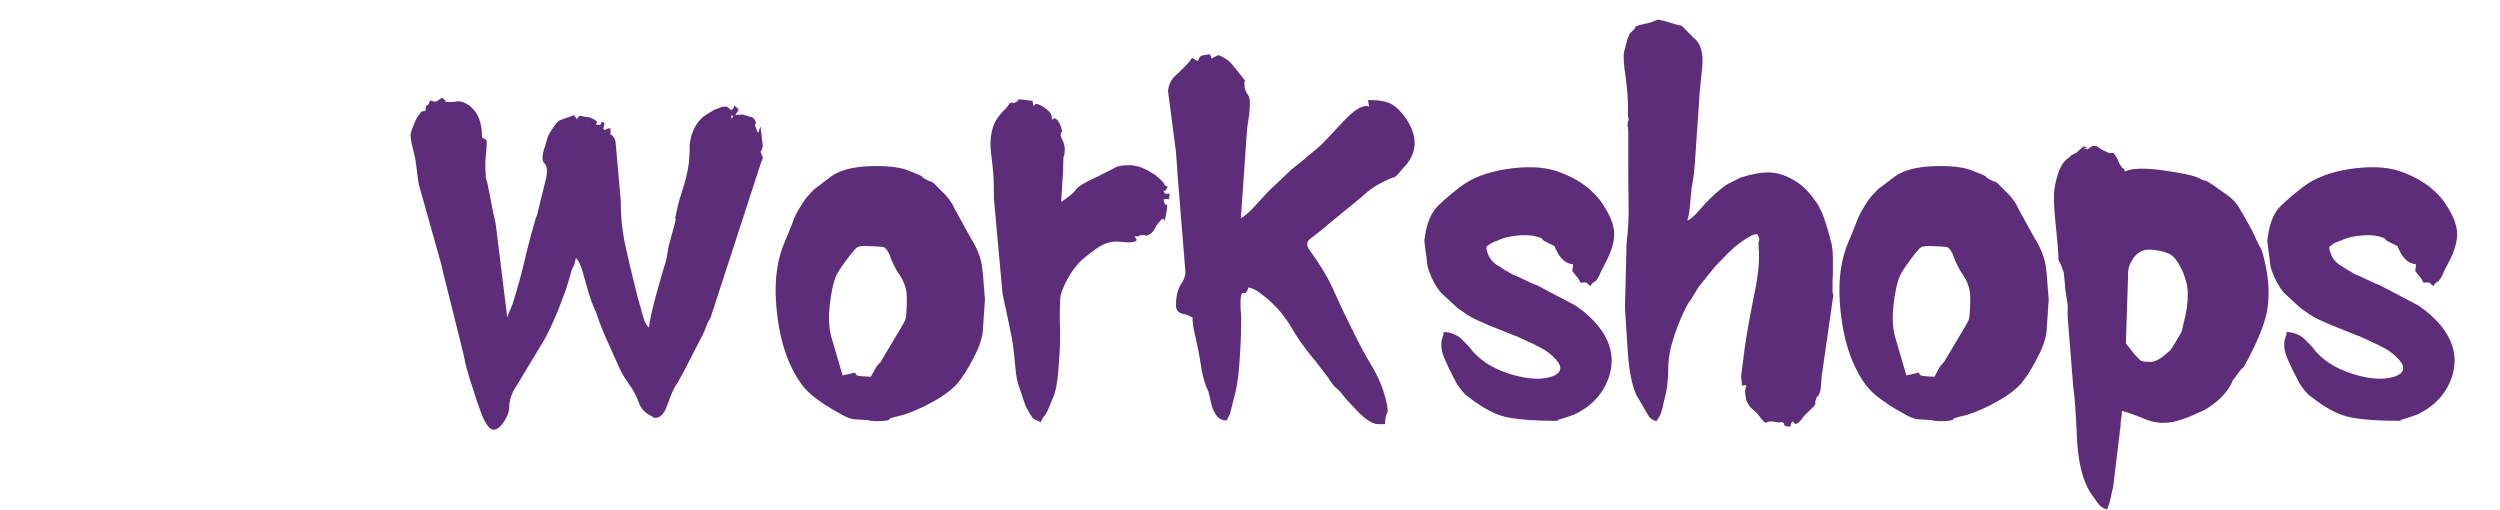 <?xml version="1.0" encoding="utf-8"?>
<!-- Generator: Adobe Illustrator 19.2.1, SVG Export Plug-In . SVG Version: 6.00 Build 0)  -->
<svg version="1.1" id="Layer_1" xmlns="http://www.w3.org/2000/svg" xmlns:xlink="http://www.w3.org/1999/xlink" x="0px" y="0px"
	 viewBox="0 0 755.1 154" style="enable-background:new 0 0 755.1 154;" xml:space="preserve">
<style type="text/css">
	.st0{fill:#5D2D7A;}
</style>
<g id="XMLID_286_">
	<path id="XMLID_287_" class="st0" d="M182.2,38.9l0.5,0.4c0.4-0.3,0.7-0.4,0.9-0.5h0.8c0,1.7,0,2.3,0.1,2s0.4,0,1,0.9
		c0.3,0.5,0.5,1.2,0.5,2l1.5,17c0,2.6,0.1,5.1,0.4,7.5c0.3,2.5,0.7,4.9,1.3,7.4s1.1,4.9,1.7,7.3c0.6,2.4,1.2,4.8,1.8,7.3l0.9,3.1
		c0,0,0.2,0.9,0.7,2.5c0.4,1.5,1,2.6,1.7,3.1c0.2-1.9,0.9-5.1,2.1-9.6c0.7-2.3,1.2-4.3,1.7-6s0.9-3.1,1.3-4.3
		c0.2-0.8,0.4-1.7,0.5-2.6s0.3-1.6,0.4-2.2l1.9-7c0.2-0.8,0.2-1.2,0.1-1.2c-0.1,0-0.1-0.3,0.1-0.9c0.2-0.9,0.4-2,0.7-3.2
		s0.7-2.6,1.2-4.1c1-3,1.6-5.5,1.9-7.5c0.2-1.1,0.3-2.1,0.3-3.1c0.1-1,0.1-2,0.1-2.9s0.2-1.9,0.4-2.8s0.6-1.9,1.1-2.9
		c1-2,2.4-3.4,4.1-4.3l1.1-0.7l0.9-0.5l1.1-0.4l1.1-0.4c0.9-0.2,1.6-0.1,2,0.3s0.6,0.6,0.6,0.5l0.1,0.2c0.7-0.5,1-0.9,0.9-1.2
		s0.2-0.2,0.8,0.4c0.2,0.2,0.4,0.3,0.5,0.4c0.2,0.1-0.1,0.7-0.9,1.8c0.7,0,1.3,0,1.7-0.1s0.9,0.1,1.6,0.3c0.6,0.2,1,0.4,1.4,0.4
		s0.7,0.3,1.1,0.8c0.5,0.8,0.6,1.2,0.3,1.3c-0.3,0-0.2,0.6,0.3,1.7c0.4,1,0.6,1.2,0.7,0.6c0.1-0.6,0.3-1.1,0.5-1.5l0.7,6
		c-0.4,1.3-0.7,1.9-0.8,1.7c0-0.3,0.1-0.1,0.4,0.7c0.2,0.6,0.4,0.9,0.4,0.9c0.1-0.1,0,0.4-0.5,1.5l-15.2,46.7
		c-0.2,0.3-0.3,0.6-0.4,0.8c-0.1,0.2-0.2,0.4-0.3,0.5s-0.3,0.6-0.6,1.4c-0.3,0.7-0.5,1.2-0.6,1.5s-0.3,0.7-0.6,1.3l-5.3,10.3
		c-0.4,0.7-0.8,1.5-1.4,2.6c-0.2,0.3-0.4,0.7-0.6,1.1c-0.3,0.4-0.5,0.9-0.9,1.4c-0.3,0.5-0.7,1.2-1.1,2.2c-0.4,0.9-0.8,2.1-1.3,3.4
		c-0.9,2.7-2.1,4-3.7,4h-0.8c0.4,0,0.4-0.2-0.1-0.4c-2-0.9-3.4-2.3-4.1-4.3c-0.7-2-1.7-3.8-3-5.6c-1.1-1.5-2.2-3.3-3.2-5.6l-2.8-6.3
		c-0.6-1.3-1.2-2.5-1.6-3.6c-0.5-1.1-0.8-2.1-1.2-3l-1.1-3.2c-0.1-0.2-0.2-0.4-0.3-0.5s-0.1-0.2-0.1-0.3c0-0.1-0.1-0.2-0.1-0.3
		c0-0.1-0.1-0.3-0.2-0.5c-0.4-0.8-0.7-1.8-1.2-3.2c-0.4-1.3-0.9-2.9-1.4-4.8c-1-3.9-1.9-6.1-2.8-6.7c-0.1,1.1-0.4,2-0.7,2.6
		c-0.4,0.6-0.7,1.4-0.9,2.5c-0.4,1.4-0.9,3-1.5,4.8c-0.7,1.8-1.4,3.8-2.3,6.1c-1.9,4.5-3.5,7.9-5,10.2l-8.5,14.1
		c-0.8,1.7-1.2,3.3-1.2,4.8s-0.7,3.2-2.1,5.1c-1.2,1.5-2.3,2-3.3,1.5c-0.5-0.2-0.9-0.7-1.3-1.3c-0.1-0.1-0.1-0.2-0.2-0.3l-0.3-0.5
		c-0.7-1.1-1.9-4.2-3.5-9.3c-1.7-5.1-2.6-8.4-2.8-9.7c0-0.1,0-0.2,0-0.2v-0.1c0,0,0-0.1-0.1-0.2c0-0.1-0.1-0.3-0.1-0.6l-5.5-22.1
		c-0.3-1-0.5-1.9-0.7-2.7c-0.2-0.8-0.3-1.5-0.4-2l-7-24.9c-0.2-1-0.3-1.9-0.4-2.7s-0.2-1.6-0.3-2.4c-0.1-0.7-0.2-1.5-0.3-2.2
		c-0.1-0.7-0.3-1.5-0.5-2.3c-0.1-0.3-0.2-0.7-0.3-1.2c-0.1-0.5-0.2-1-0.4-1.6c-0.2-1.3-0.3-2.1-0.3-2.5c0-0.6,0.4-1.7,1-3.2
		s1.1-2.5,1.6-3c0.5-0.6,0.7-0.9,0.7-0.9c-0.1,0,0.3-0.1,1.2-0.2c0.1-1.3,0.3-1.9,0.5-1.7c0.2,0.2,0.5-0.3,0.9-1.5
		c1,0.4,1.6,0.5,2,0.3l1.3-0.9l0,0c0.1,0,0.1-0.1,0.3-0.2c0.9,0.7,1.2,1.1,1.1,1.2c-0.2,0.1,0.4,0.1,1.8,0.1c0.4,0,0.7,0,1.1-0.1
		c0.3,0,0.6-0.1,0.9-0.1s0.6,0,0.9,0.1s0.7,0.2,1.1,0.4c3.5,1.7,5.2,5.2,5.2,10.4c0.9,0.6,1.4,0.8,1.4,0.9c0,0.9,0,1.8-0.1,2.7
		c-0.1,0.8-0.1,1.6-0.2,2.4c-0.1,0.8-0.1,1.6-0.1,2.4s0,1.6,0.1,2.5v0.7c0,0.5,0.1,1,0.3,1.5c0.2,0.6,0.3,1.1,0.4,1.6l1.5,7.7
		l0.1,0.6c0-0.1,0.1,0.1,0.2,0.6c0.1,0.6,0.2,1.1,0.3,1.5s0.2,0.9,0.3,1.6l3.4,27.6l1.7-4.2c1.3-4.2,2.5-8.4,3.5-12.7
		s2.1-8.5,3.3-12.5c0.1-0.5,0.2-0.8,0.3-0.9s0.1-0.4,0.3-0.9l2.6-10.6c0.5-2.2,0.4-3.8-0.4-4.6c-0.8-0.7-0.8-2.2-0.2-4.3l0.3-0.8
		c0.5-1.9,0.9-3.2,1.2-3.7c0.1-0.2,0.4-0.6,0.7-1.2c0.4-0.5,0.8-1.2,1.4-2c0-0.1,0.2-0.3,0.5-0.5l0.7-0.6l4.3-1.5l0.9,1.3
		c0.1-0.4,0.2-0.6,0.4-0.8c0.1-0.2,0.3-0.2,0.5-0.3c0.2,0,0.4,0,0.7,0.1s0.6,0.1,0.9,0.2c0.6,0.1,0.9,0.1,0.9,0.1
		c0.1-0.1,0.5,0.1,1.4,0.5c1.1,0.6,1.5,1,1.1,1.3s-0.2,0.5,0.6,0.5c0.5,0.1,0.7,0,0.7-0.4c0-0.3,0.2-0.5,0.7-0.4
		c0.1,0.1,0.2,0.2,0.4,0.4L182.2,38.9z M177.9,36.7c0-0.2,0-0.3-0.1-0.2L177.9,36.7z M178.2,37.5c0,0,0,0.1,0.1,0.1l0.1,0.1
		L178.2,37.5z M184,44.1c0,0,0,0.1,0.1,0.1l0.1,0.1L184,44.1z M220.9,33.9c0,0.1,0.1,0.1,0.2,0.1L220.9,33.9z M220.9,35.3
		c0,0.7,0,0.9,0.1,0.5c0-0.1,0.1-0.1,0.1-0.2s0-0.1,0.1-0.1c0,0,0-0.1,0.1-0.1c0.2,0,0.2-0.1,0-0.4C221,34.5,220.9,34.7,220.9,35.3z
		 M226.7,37.9C226.7,38,226.7,38,226.7,37.9c0.1,0.1,0.1,0.1,0.1,0.1L226.7,37.9z M229,47.3C228.9,47.3,229,47.3,229,47.3
		c0.1,0.1,0.1,0.1,0.1,0.1L229,47.3z"/>
	<path id="XMLID_296_" class="st0" d="M264.8,127.2c-1.3,0-2-0.1-2.2-0.2c-0.1-0.1-1.3-0.2-3.6-0.3c-1.5,0-3.2-0.5-5-1.6
		c-3.7-2-6.8-4-9.3-6.2c-2.4-2.1-4.5-5.3-6.3-9.4c-2.2-5.1-3.5-11.1-4-18.1c-0.5-7.1,0.4-13.3,2.7-18.6c0.6-1.3,1.1-2.5,1.5-3.6
		c0.5-1.1,0.9-2.2,1.2-3.1c0.4-0.9,0.9-2,1.6-3.1s1.4-2.3,2.4-3.6l2-2.1l0.2-0.2l5.3-4c2.5-1.7,6.3-2.7,11.2-2.9
		c4.9-0.2,8.7,0.2,11.3,1.1c3.4,1.3,5,2,4.8,2.1s0.4,0.5,1.9,1.2c0.3,0.2,0.5,0.3,0.5,0.3c0.1,0,0,0-0.1-0.1c-0.2-0.1,0-0.1,0.5,0.1
		c0.2,0.2,0.5,0.4,0.6,0.4l2.9,2.9c0.4,0.4,0.8,0.8,1.1,1.2c0.3,0.3,0.5,0.6,0.7,0.9c0.5,0.6,1,1.4,1.5,2.5l4.9,8.9
		c2.1,3.3,3.3,6.5,3.6,9.4c0.2,1.5,0.3,3,0.4,4.5s0.3,3.2,0.4,4.8l-0.7,10.3c-0.4,2.2-1.3,4.8-2.9,7.7c-1.6,3.1-3.2,5.6-4.8,7.5
		c-1.7,1.9-4.4,3.9-8,5.8c-1.8,1-3.5,1.8-5,2.4s-2.8,1.1-4,1.4c-1.8,0.4-3,0.7-3.4,1C268.7,127,267.3,127.2,264.8,127.2z
		 M264.3,111.5c0.3-0.6,0.8-1.3,1.7-2.2l6.5-10.9l0.8-1.5c0.2-0.3,0.3-0.9,0.4-1.8c0.1-1.4,0.2-2.6,0.2-3.7s0-2.1-0.1-3
		c-0.2-1.8-0.9-3.6-2.1-5.4c-0.6-0.8-1.1-1.7-1.5-2.5c-0.5-0.9-0.9-1.8-1.2-2.7c-0.6-1.8-1.4-2.9-2.2-3.2l-2.5-0.2h-0.4
		c-0.8,0-1.7-0.1-2.7-0.1s-1.7,0.1-2.3,0.4c-0.5,0.3-1.6,1.6-3.3,3.9s-2.7,3.9-3.1,4.8c-0.4,1-0.8,2.3-1.1,3.7s-0.6,3.2-0.8,5.2
		c-0.4,3.9-0.2,7,0.5,9.5l3.4,11.6l3.5-0.8c0.3-0.1,0.4,0,0.4,0.2s0.1,0.4,0.5,0.6s1.8,0.3,4.1,0.4L264.3,111.5z"/>
	<path id="XMLID_299_" class="st0" d="M304.7,31.3c1-0.4,1.4-0.5,1.2-0.2c-0.1,0.2,0.1,0.1,0.8-0.2c0.9-0.4,1.1-0.6,0.7-0.8
		c-0.4-0.2,1.1-0.1,4.5,0.4c0.1,1.3,0.3,1.8,0.6,1.2c0.3-0.6,1.2-0.3,2.8,0.7c1.3,0.9,2.1,1.7,2.3,2.5c0.1,0.4,0.1,0.8,0.1,1.3
		c0.6-0.6,1.1-0.6,1.7,0.1c0.4,0.5,0.8,1.2,1.1,2.1c0.3,1.1,0.4,1.6,0.2,1.5c-0.2,0-0.3,0.2-0.3,0.6c-0.1,0.4,0,1,0.5,1.8
		c0.4,0.9,0.7,1.8,0.7,2.6c0,1.2-0.1,2-0.3,2.2c-0.1,0.2-0.2,1.7-0.2,4.5l-0.6,9.4c2.4-1.6,3.9-2.8,4.5-3.8c0.6-0.9,3-2.3,7.2-4.2
		l4.1-2.1c0.8-0.5,1.7-0.8,2.7-0.9s2-0.1,2.8-0.1c0.8,0.1,1.6,0.3,2.4,0.5c0.8,0.3,1.5,0.6,2.3,1c0.7,0.4,1.5,0.9,2.4,1.4l2.3,2.1
		c0.6,0.8,0.7,1.2,0.3,1c-0.4-0.2,0.1-0.1,1.2,0.5c-0.6,1-0.7,1.4-0.5,1.2s-0.1-0.1-0.8,0.1c0.4,0.7,0.6,1,0.5,0.9
		c-0.2-0.1,0.3-0.1,1.4-0.1c-0.1,1.3-0.3,1.9-0.5,1.7s-0.6-0.2-1.4,0.1c0.3,1.2,0.6,1.7,0.9,1.5s0.3,0.4,0.1,1.8l-0.1,0.6
		c-0.4,2.2-0.6,3-0.7,2.2c-0.1-0.7-0.8-0.3-2,1.3c-0.3,0.4-0.5,0.7-0.6,1s-0.3,0.6-0.6,1c-0.5,0.7-1.1,1.1-1.7,1.3
		c-0.5,0.2-0.8,0.3-1,0.3c-0.2,0.1-0.1,0,0.1,0c0.3-0.2,0.3-0.3,0-0.3c-1,0-1.5,0-1.5,0.1c0,0.2-0.5,0.3-1.7,0.3
		c0.4,0.4,0.7,0.8,0.7,0.9c0,0.3-0.1,0.5-0.4,0.6c-0.6,0.3-1.8,0.4-3.5,0.2c-1.7-0.2-3.2-0.2-4.3,0.1c-1.3,0.3-2.8,1-4.4,2.2
		c-0.8,0.6-1.5,1.1-2.1,1.6s-1.2,1-1.7,1.4c-1.6,1.4-3.1,3.4-4.5,5.9c-0.7,1.3-1.2,2.4-1.6,3.5s-0.6,2.1-0.6,3.1
		c-0.1,1.8-0.1,3.6-0.1,5.6c0.1,1.9,0.1,3.8,0.1,5.6c0,2.3-0.2,5.5-0.5,9.4s-0.8,6.8-1.7,8.8c-0.3,0.6-0.5,1.2-0.8,1.9
		s-0.5,1.3-0.8,1.9c-0.4,0.8-0.8,1.4-1.2,1.8c-0.3,0.4-0.6,0.9-0.8,1.6l-2-0.9c-0.4-0.1-1.1-1.1-2.1-3c-0.5-0.9-0.9-1.9-1.2-2.9
		c-0.3-1-0.6-2-1-3c-0.7-1.8-1.2-4-1.4-6.6c-0.2-2.6-0.5-4.8-0.7-6.6c-0.2-1.6-0.5-3.1-0.8-4.4c-0.3-1.4-0.5-2.7-0.8-4
		s-0.5-2.5-0.8-3.7s-0.5-2.5-0.8-3.8L300.2,60c0-1.9,0-3.9-0.1-6.1s-0.4-4.6-0.7-7.2c-0.7-5.2,0.2-9.3,2.7-12.1l0.4-0.5l0.2-0.2
		c0.4-0.5,0.7-0.8,1.1-1.1l1.2-1.6V31c0,0-0.1,0-0.1-0.1v0.4H304.7z M320.3,42.9C320.3,42.9,320.3,43,320.3,42.9
		c0.1,0.1,0.1,0.1,0.1,0.1C320.5,42.9,320.4,42.8,320.3,42.9z"/>
	<path id="XMLID_302_" class="st0" d="M362.5,17.1c0.1-0.2,0.6-0.4,1.5-0.5c0.9-0.2,1.4-0.2,1.5-0.1c0,0.1,0.1,0.2,0.2,0.4
		c0.1,0.2,0.2,0.5,0.3,0.8c0.5-0.3,0.9-0.6,1.2-0.7c0.3-0.2,0.6-0.3,0.7-0.3c0.3-0.1,1.1,0.3,2.4,1.1c0.8,0.5,1.7,1.4,2.7,2.7l2.4,3
		c0.7,0.9,0.9,1.3,0.7,1.1c-0.2-0.2-0.3,0.2-0.2,1.1c0,1.1,0.3,1.9,0.8,2.6c0.5,0.6,0.8,1.4,0.8,2.4c0,1.9-0.1,3.7-0.4,5.3
		s-0.5,3.4-0.6,5.3l-1.7,24.6c0.9-0.5,2.2-1.5,3.7-3.1L382,59l1.1-1.2l5.7-5.4c0,0,0-0.1,0.1-0.1l0.1-0.1c0.7-0.7,1.5-1.4,2.3-2
		s1.7-1.3,2.5-2l5.1-4.3c1.2-1.2,3.5-3.6,6.9-7.3c3.5-3.7,6.1-5.1,7.7-4.4l-0.3-2c3.2,0,5.5,0.4,7,1.2c1.5,0.8,2.9,2.2,4.4,4.3
		c3.9,5.7,3.5,10.8-0.9,15.2c-0.2,0.2-0.4,0.5-0.6,0.7s-0.3,0.4-0.4,0.5c-0.8,0.9-1.3,1.4-1.7,1.5c-0.4,0-1,0.3-1.9,0.7
		c-1.4,0.6-2.7,1.3-4.1,2.2s-2.7,2-4.1,3.3l-9.8,8l-0.2,0.2c-1,0.9-2,1.6-2.8,2.3c-0.8,0.7-1.6,1.2-2.2,1.7
		c-1.3,0.9-1.4,2.1-0.3,3.6c3.3,4.6,5.7,8.6,7.2,12.1c1.5,3.4,3.5,7.6,6,12.6c0.9,1.7,1.7,3.4,2.6,5.1c0.9,1.6,1.8,3.3,2.8,4.9
		c2,3.3,3.5,6.8,4.4,10.5c0.6,2.3,0.7,3.7,0.3,4.1c-0.3,0.4-0.5,1.5-0.6,3.2h-2.1c-1.5,0-3.5-1.2-6-3.7c-1.2-1.3-2.3-2.4-3.1-3.3
		s-1.5-1.7-2-2.4c-0.4-0.5-0.9-1-1.3-1.3s-0.9-0.8-1.3-1.4c-0.4-0.5-0.8-0.9-1-1.4c-0.3-0.5-0.6-0.9-1-1.4l-3.3-4.3
		c-0.6-0.6-0.9-1-1-1.2c-2.3-2.8-4.4-5.7-6.2-8.9c-1.9-3.2-4.2-5.9-6.9-8.3c-0.9-0.8-1.9-1.5-2.8-2.2s-2-1.2-3.2-1.5
		c-0.4,1.3-0.8,1.8-1.4,1.7c-0.6-0.2-0.9,0.5-1,2c0,0.5,0,1.4,0,2.6c0.1,1.3,0.2,2.3,0.2,3.2c0,3-0.1,6.6-0.4,11.1
		c-0.2,4.4-0.7,7.9-1.2,10.5l-1.8,7.1c-0.1,0.2-0.1,0.3-0.1,0.3c0,0.1-0.1,0.1-0.1,0.2l-0.1,0.1l-0.7,1.4c-1.3,0-2.3-0.5-3-1.4
		c-0.5-0.7-0.6-0.9-0.5-0.8c-0.6-1-1-2-1.2-3.1c-0.2-1-0.5-2.1-0.8-3.4c-0.2-0.6-0.3-0.9-0.4-0.8c0,0-0.2-0.4-0.4-1.1
		c-0.7-1.9-1.1-3.8-1.4-5.6c-0.3-1.8-0.6-3.9-1.1-6.1l-0.9-4.2c-0.4-1.7-0.6-3.2-0.6-4.6l-0.8-0.4c-0.1,0-0.2-0.1-0.4-0.2
		c-0.1,0-0.2-0.1-0.4-0.2l-1.7-0.4c-1.1-0.4-1.7-1.2-1.7-2.4c0-2.8,0.5-4.9,1.5-6.4s1.5-3,1.3-4.4l-2.4-29.7c0-0.6,0-1.2-0.1-1.7
		c0-0.5-0.1-1-0.1-1.4s-0.1-0.9-0.1-1.3s-0.1-0.9-0.1-1.5l-2.4-18.4c0.2-2,1-3.6,2.4-4.8c0.7-0.6,1.3-1.3,2-1.9
		c0.6-0.7,1.3-1.3,1.9-2l0.2-0.2l0.7-1.1c1.1,0.4,1.4,0.6,0.9,0.5s-0.2,0,0.9,0.4L362.5,17.1z"/>
	<path id="XMLID_304_" class="st0" d="M430.2,72.6V72V72.6l0.1-0.6c0,0,0.1-0.3,0.1-0.7c0.6-4.2,2-7.3,4.1-9.3c1.1-1,2.1-2,3.2-2.9
		s2.2-1.8,3.4-2.7c3.4-2.6,8-4.4,13.7-5.3c5.8-0.9,10.7-0.8,14.8,0.4c5.9,1.9,10.5,4.9,13.7,9c2.5,3.5,3.9,6.5,4.2,9.2
		c0.3,2.7-0.6,6-2.7,9.9l-1.1,2.1c-0.3,0.6-0.4,0.9-0.4,0.9s-0.1,0.4-0.4,0.9c-0.5,0.9-1,1.5-1.4,1.7c-0.5,0.2-0.8,0.6-1.1,1.2
		c-0.9-0.6-1.2-0.9-0.9-0.9c0.3,0,0-0.1-0.9-0.2c-0.9,0-1.3,0.1-1.2,0.2c0.1,0.1-0.1-0.4-0.7-1.4l-1.4-1.7c-0.4-0.5-0.5-0.8-0.4-0.9
		c0.1,0,0.2-0.6,0.2-1.7c-1.9-0.1-3.4-1.3-4.6-3.4c-0.7-1.3-1-2-0.9-2s-0.7-0.4-2.4-1.2c-0.7-0.4-1.2-0.6-1.3-0.9
		c-0.1-0.3-0.8-0.6-2-0.9c-1.5-0.4-3.5-0.5-5.9-0.2c-2.4,0.2-4.4,0.8-6,1.6c-0.1,0-0.2,0.1-0.4,0.1s-0.4,0.2-0.6,0.3
		c-0.2,0.1-0.3,0.1-0.4,0.2c-0.1,0-0.2,0.1-0.2,0.1c-0.1,0-0.2,0.1-0.2,0.1l-1.1,0.8c-0.3,0.2-0.2,1,0.4,2.5c0.4,1.1,1.2,2.1,2.4,3
		c0.7,0.4,1.3,0.8,1.9,1.2c0.6,0.4,1.1,0.7,1.7,1c0.5,0.3,0.9,0.6,1.2,0.7c0.4,0.2,0.8,0.4,1.4,0.6c1.1,0.5,2,0.9,3,1.4
		c0.9,0.5,2,0.9,3.2,1.4l11.4,6c2.6,1.7,4.9,3.7,6.9,6.1c3.9,4.8,5.1,9.8,3.5,15.1c-1.6,5.2-5.1,9.2-10.6,11.8l-1.7,0.6l-2.8,0.9
		c-0.4,0.1-0.6,0.1-0.6,0.2c-0.1,0,0,0.1,0.2,0.1s0.2,0.1,0.1,0.1s-0.4,0-0.9,0c-5.8,0-10.5-0.3-14.2-1c-3.5-0.6-7.6-2.7-12.2-6.3
		c-0.6-0.4-1.2-1-1.8-1.7s-1.1-1.5-1.7-2.4l-2.4-4.7c-0.2-0.6-0.5-1.2-0.8-1.8c-0.3-0.6-0.6-1.3-0.8-1.9s-0.4-1.3-0.5-2
		s-0.1-1.4,0-2.1v-0.1V103c0,0,0,0,0-0.1l0.2-0.6l0.1-0.4c0-0.2,0.1-0.3,0.1-0.4s0.1-0.1,0.1-0.2s0.1-0.2,0.1-0.3s0-0.3,0-0.7
		c1.8,0,3.5,0.6,5,1.7l2.7,2.7c2.8,3.9,7,6.6,12.5,8.3c5.5,1.7,9.9,1.8,13.1,0.5c2-0.9,2.5-2.2,1.4-4c0,0-0.1-0.1-0.2-0.2
		s-0.2-0.2-0.2-0.3c-1.4-1.7-3.3-3.2-5.6-4.3c-1.1-0.6-2.2-1.1-3.3-1.6c-1-0.5-2.1-1-3-1.4c-0.2-0.1-0.4-0.2-0.5-0.2s-0.2,0-0.3-0.1
		c-0.1,0-0.2,0-0.3-0.1c-0.1,0-0.3-0.1-0.5-0.2l-7-2.8l-3.4-1.5c-1.2-0.5-2.2-1.1-3.2-1.7c-0.9-0.6-1.9-1.3-2.9-2l-5.1-4.7
		c-1.4-1.7-2.6-3.8-3.5-6.3c-0.4-1-0.6-2-0.7-3s-0.2-2-0.4-3.1L430.2,72.6z"/>
	<path id="XMLID_306_" class="st0" d="M491.9,36.4c0-0.4,0-0.7-0.1-0.9s-0.1-0.5-0.1-0.9c0-0.3,0-0.5,0-0.7s0-0.4,0-0.5
		c0.1-3-0.2-6.4-0.7-10.2c-0.6-3.9-0.7-6.4-0.5-7.4l1.1-4.2l0.3-0.5l0.2-0.7c0.1-0.1,0.1-0.2,0.1-0.2l1.2-1.2c0,0,0-0.1,0.1-0.1
		l0.1-0.1c0.4-0.4,0.5-0.6,0.2-0.6c-0.2,0-0.1,0,0.1-0.1c0.2-0.1,0.6-0.3,1.2-0.5l3.4-0.8c0.6-0.2,1-0.4,1.3-0.5s0.6-0.2,0.7-0.3
		c0.2-0.1,0.9,0,2.1,0.3c3.2,1,4.9,1.5,5.1,1.4c0.2,0,1.4,1.2,3.8,3.7l0.5,0.4l0.2,0.2c1.8,1.8,2.4,5,1.8,9.6
		c-0.5,4.5-0.8,8-0.9,10.4l-1.2,17.4c-0.1,1.1-0.2,2.2-0.3,3.2c-0.1,1-0.3,1.9-0.4,2.7c-0.2,0.8-0.3,1.7-0.4,2.7s-0.2,2.1-0.3,3.3
		c-0.2,2.6-0.5,4.4-0.9,5.3c0.9-0.2,2.2-1.4,4.1-3.6c0.9-1.1,1.8-2,2.6-2.8s1.4-1.4,2-1.9l1.7-1.4c0.7-0.6,1.7-1.3,3-1.9l2.8-1.4
		c3.5-1.1,6.4-1.6,8.9-1.5c2.6,0.1,5.4,1.1,8.5,3.2c2,1.4,3.8,3.4,5.6,6.1c1,1.6,1.8,3.3,2.4,5.3c0.6,1.9,1.2,3.7,1.6,5.4
		c0,0.3,0.1,0.6,0.2,0.8c0,0.1,0.1,0.2,0.1,0.2s0.1,0.4,0.2,1.2c0.2,1.1,0.3,2.2,0.3,3.4s0,2.4,0,3.5c0,1.2,0,2.4-0.1,3.5
		c0,1.2,0,2.3,0,3.4c0,0.4,0,0.6,0,0.7s0,0,0.1-0.2c0-0.2,0.1-0.2,0.1-0.1s0,0.4,0,0.9l-3.3,23c-0.1,0.3-0.1,0.7-0.2,1.2
		c0,0.5-0.1,1.1-0.1,1.8c-0.1,1.4-0.2,2.4-0.4,3c-0.3,0.8-0.5,1.3-0.7,1.3s-0.3,0.3-0.5,0.9s-0.3,0.9-0.2,1.1s-0.1,0.6-0.5,1.1
		l-2.5,2.4l-0.2,0.2l-0.4,0.5c-1.4,2-2.4,2.6-2.8,1.8c-0.4-0.8-0.8-0.4-1.2,1.2c-1.3-0.1-1.9-0.3-1.8-0.7c0.1-0.3-0.2-0.6-0.9-0.7
		c-0.7-0.2-0.8-0.2-0.5-0.2c0.5,0.1,0.5,0.2-0.1,0.3l-1.4-0.2c-1.2-0.2-2-0.1-2.4,0.2c-0.4,0.3-1.1-0.4-2.3-2
		c-0.2-0.3-0.3-0.5-0.4-0.5c0-0.1,0,0,0.1,0.1s0.1,0.1,0.1,0.1c-0.1-0.1-0.2-0.3-0.4-0.5c-0.3-0.3-0.5-0.4-0.5-0.5
		c-0.1-0.1-0.1,0,0.1,0.1c0.1,0.1,0.1,0.1,0.1,0.1c-0.1-0.1-0.2-0.2-0.5-0.4c-1.6-1.2-2.5-2.7-2.7-4.6c-0.2-1.3-0.1-2.3,0.3-3
		c-0.3-0.1-0.4-0.2-0.2-0.2s0.1,0-0.1,0s-0.6,0.1-1.1,0.2c0-0.8,0-1.4-0.1-1.7c-0.1-0.4-0.1-0.8-0.1-1.3l1.1-8.6
		c0.7-4.6,1.6-9.8,2.8-15.7c1.3-6,1.7-10.8,1.4-14.2c-0.1-1.1-0.1-1.9,0.1-2.3s0-1.1-0.6-2c-0.9,0.1-1.6,0.3-2.1,0.7
		c-0.5,0.3-1,0.6-1.7,1c-1.8,1.2-3.4,2.5-4.7,3.8s-2.7,2.8-4.1,4.2l-5,6.2c-0.5,0.7-0.8,1.3-1.1,1.8c-0.3,0.5-0.7,1.1-1.1,1.8
		c-0.2,0.4-0.4,0.6-0.6,0.9c-0.2,0.2-0.3,0.5-0.5,0.7c-1.5,2.7-2.8,5.8-4,9.3c-0.6,1.8-1.1,3.5-1.4,5.1s-0.5,3.1-0.5,4.6
		c0,3.9-0.4,7.2-1.2,9.9c-0.2,0.7-0.3,1.3-0.4,1.8s-0.2,1-0.4,1.5c-0.1,0.5-0.3,0.9-0.5,1.4s-0.5,1-0.9,1.5l-0.1,0.1
		c0,0,0,0.1-0.1,0.2c-0.9-0.2-1.7-0.7-2.2-1.3l-3.8-6.5c-1.3-2.8-2.2-7-2.6-12.6l-0.9-13.9l0.5-19.5c0.5-4.1,0.7-8.2,0.6-12.3
		s-0.1-8.2-0.1-12.1v-6.8c0-0.8,0-1.5,0-2c0-0.6,0-1.1-0.1-1.5c0-0.3-0.1-0.6-0.1-0.8s0-0.4,0-0.6c0-0.1,0-0.2,0.1-0.4
		c0-0.1,0-0.2,0-0.3C491.9,36.6,491.9,36.5,491.9,36.4z M491.8,10.7c0-0.2,0-0.2,0.1-0.1L491.8,10.7z M503,6.1L503,6.1L503,6.1
		L502.9,6L503,6.1z M512,12.8c0,0,0,0.1,0.1,0.1l0.1,0.1L512,12.8z M530.2,123.1C530.2,123.1,530.2,123.2,530.2,123.1l0.2,0.2
		L530.2,123.1z"/>
	<path id="XMLID_312_" class="st0" d="M586.1,127.2c-1.3,0-2-0.1-2.2-0.2c-0.1-0.1-1.3-0.2-3.6-0.3c-1.5,0-3.2-0.5-5-1.6
		c-3.7-2-6.8-4-9.3-6.2c-2.4-2.1-4.5-5.3-6.3-9.4c-2.2-5.1-3.5-11.1-4-18.1c-0.5-7.1,0.4-13.3,2.7-18.6c0.6-1.3,1.1-2.5,1.5-3.6
		s0.9-2.2,1.2-3.1c0.4-0.9,0.9-2,1.6-3.1s1.4-2.3,2.4-3.6l2-2.1l0.2-0.2l5.3-4c2.5-1.7,6.3-2.7,11.2-2.9s8.7,0.2,11.3,1.1
		c3.4,1.3,5,2,4.8,2.1s0.4,0.5,1.9,1.2c0.3,0.2,0.5,0.3,0.5,0.3c0.1,0,0,0-0.1-0.1c-0.2-0.1,0-0.1,0.5,0.1c0.2,0.2,0.5,0.4,0.6,0.4
		l2.9,2.9c0.4,0.4,0.8,0.8,1.1,1.2c0.3,0.3,0.5,0.6,0.7,0.9c0.5,0.6,1,1.4,1.5,2.5l4.9,8.9c2.1,3.3,3.3,6.5,3.6,9.4
		c0.2,1.5,0.3,3,0.4,4.5s0.3,3.2,0.4,4.8l-0.7,10.3c-0.4,2.2-1.3,4.8-2.9,7.7c-1.6,3.1-3.2,5.6-4.8,7.5c-1.7,1.9-4.4,3.9-8,5.8
		c-1.8,1-3.5,1.8-5,2.4s-2.8,1.1-4,1.4c-1.8,0.4-3,0.7-3.4,1C590,127,588.5,127.2,586.1,127.2z M585.5,111.5
		c0.3-0.6,0.8-1.3,1.7-2.2l6.5-10.9l0.8-1.5c0.2-0.3,0.3-0.9,0.4-1.8c0.1-1.4,0.2-2.6,0.2-3.7s0-2.1-0.1-3c-0.2-1.8-0.9-3.6-2.1-5.4
		c-0.6-0.8-1.1-1.7-1.5-2.5c-0.5-0.9-0.9-1.8-1.2-2.7c-0.6-1.8-1.4-2.9-2.2-3.2l-2.5-0.2h-0.3c-0.8,0-1.7-0.1-2.7-0.1
		s-1.7,0.1-2.3,0.4c-0.5,0.3-1.6,1.6-3.3,3.9s-2.7,3.9-3.1,4.8c-0.4,1-0.8,2.3-1.1,3.7s-0.6,3.2-0.8,5.2c-0.4,3.9-0.2,7,0.5,9.5
		l3.4,11.6l3.5-0.8c0.3-0.1,0.4,0,0.4,0.2s0.1,0.4,0.5,0.6s1.8,0.3,4.1,0.4L585.5,111.5z"/>
	<path id="XMLID_315_" class="st0" d="M621.7,77.6c0-1.2-0.2-4.1-0.7-8.8c-0.5-4.6-0.7-8-0.6-10.3c0.1-1.8,0.5-3.7,1.1-5.7
		s1.5-3.6,2.7-4.7l0.8-0.6l0.2-0.2c0.1,0,0.2-0.1,0.2-0.1s0,0,0-0.1c0,0,0-0.1,0.1-0.1c0.1-0.1,0.2-0.1,0.5-0.3
		c0.4-0.2,0.6-0.3,0.6-0.3s0.2-0.1,0.6-0.3l2.1-1.9c0.7,0.2,1.1,0.4,1.2,0.5c0.1,0.1-0.1,0.1-0.6,0s-0.7-0.1-0.6,0
		c0.1,0.1,0.6,0.2,1.3,0.4c1.1-1.1,2.1-1.3,2.9-0.8c0.4,0.3,0.8,0.5,1.2,0.8c0.4,0.2,0.9,0.5,1.4,0.7c0.8,0.4,1.4,0.6,1.8,0.4
		c0.4-0.2,0.9,0.4,1.7,1.9l0.4,1v0.1c0,0,0,0.1,0.1,0.1c0.1,0.2,0.2,0.4,0.4,0.7c0.4,0.6,0.6,0.9,0.7,0.8c0.2,0,0.4,0.3,0.6,1
		c2-1,5.8-1.1,11.2-0.4c5.5,0.8,8.9,1.5,10.2,2c2.4,1.1,3.3,1.5,2.8,1.1c-0.2-0.2,0-0.1,0.5,0.2c0.6,0.3,1.5,0.9,2.8,1.8
		s2.5,1.8,3.8,2.7c1.2,0.9,2.2,2,3.1,3.3l0.5,0.9c0.1,0.3,0.2,0.4,0.2,0.4s0.1,0.2,0.3,0.4l3,5.4c1.3,2.9,2.2,4.7,2.7,5.5
		c0.4,0.7,1,2.9,1.7,6.7c0.4,2.3,0.6,4.5,0.6,6.4s-0.1,3.7-0.4,5.4c-0.6,3.3-2,7.2-4.3,11.9c-1.1,2.3-2,3.9-2.5,4.8
		s-0.7,1.2-0.6,0.9c0.3-0.7-0.7,0.5-3,3.7l-0.4,0.9c-0.4,0.8-0.9,1.6-1.5,2.4s-1.3,1.5-2,2.2s-1.5,1.3-2.3,1.9s-1.6,1.1-2.3,1.5
		l-4,1.8c-0.7,0.3-1.3,0.5-1.8,0.7s-1.2,0.4-2.1,0.7c-3.6,1.1-7,0.9-10.1-0.4s-5.5-2.1-7-2.5c0,1.1-0.1,1.8-0.2,2.2
		c-0.1,0.4-0.2,1.1-0.2,2.2l-2.2,18.2c0,0.4-0.1,0.8-0.3,1.4c-0.1,0.6-0.3,1.4-0.5,2.3s-0.4,1.6-0.6,2.2c-0.2,0.6-0.3,1-0.4,1.2
		c-1.3-0.1-2.4-1-3.5-2.7c-0.4-0.6-0.8-1.1-1.2-1.7s-0.8-1.2-1.1-1.8c-1.9-3.5-3.1-8.8-3.4-15.7c-0.3-6.8-0.6-11.8-1.1-15l-1.6-20.2
		c-0.1-0.9-0.1-1.9-0.1-2.8c0.1-0.9,0-1.9-0.1-2.8c-0.1-0.6-0.3-1.4-0.4-2.4c-0.2-1-0.3-1.9-0.3-2.7l-0.3-3.2c0-0.5-0.4-1.5-1-3
		c-0.3-0.6-0.5-1-0.6-1.3s-0.1-0.3,0-0.3C621.7,78.9,621.7,78.5,621.7,77.6z M649.7,109.3c0.9,0,2-0.5,3.3-1.4
		c0.6-0.5,1.2-1,1.7-1.4s0.9-0.8,1.2-1.2l3-5l0.7-2.9c0.4-1.5,0.7-3,0.9-4.4s0.3-2.8,0.3-4.2c0-1.4-0.2-2.8-0.6-4.1
		c-0.4-1.4-0.9-2.8-1.7-4.2c-0.3-0.7-0.8-1.4-1.4-2.2c-0.5-0.7-1.2-1.3-2-1.7c-1.8-0.7-3.7-1.1-5.7-1.2c-2.1-0.1-3.7,0.8-5,2.5
		c-1.1,1.6-1.6,3-1.6,4.2l-0.7,21.6l2.5,3.2c1.1,1.2,1.8,1.9,2.1,2.1C647.3,109.2,648.2,109.3,649.7,109.3z"/>
	<path id="XMLID_318_" class="st0" d="M684.8,72.6V72V72.6l0.1-0.6c0,0,0.1-0.3,0.1-0.7c0.6-4.2,1.9-7.3,4.1-9.3
		c1.1-1,2.1-2,3.2-2.9c1.1-0.9,2.2-1.8,3.4-2.7c3.4-2.6,8-4.4,13.7-5.3c5.8-0.9,10.7-0.8,14.8,0.4c5.9,1.9,10.5,4.9,13.7,9
		c2.5,3.5,3.9,6.5,4.2,9.2s-0.6,6-2.7,9.9l-1.1,2.1c-0.3,0.6-0.4,0.9-0.4,0.9s-0.1,0.4-0.4,0.9c-0.5,0.9-1,1.5-1.4,1.7
		c-0.5,0.2-0.8,0.6-1.1,1.2c-0.9-0.6-1.2-0.9-0.9-0.9s0-0.1-0.9-0.2c-0.9,0-1.3,0.1-1.2,0.2s-0.1-0.4-0.7-1.4l-1.4-1.7
		c-0.4-0.5-0.5-0.8-0.4-0.9c0.1,0,0.2-0.6,0.2-1.7c-1.9-0.1-3.4-1.3-4.6-3.4c-0.7-1.3-1-2-0.9-2s-0.7-0.4-2.4-1.2
		c-0.7-0.4-1.2-0.6-1.3-0.9s-0.8-0.6-2-0.9c-1.5-0.4-3.5-0.5-5.8-0.2c-2.4,0.2-4.4,0.8-6,1.6c-0.1,0-0.2,0.1-0.4,0.1
		c-0.2,0.1-0.4,0.2-0.7,0.3c-0.2,0.1-0.3,0.1-0.4,0.2c-0.1,0-0.2,0.1-0.2,0.1c-0.1,0-0.2,0.1-0.2,0.1l-1.1,0.8
		c-0.3,0.2-0.2,1,0.4,2.5c0.4,1.1,1.2,2.1,2.4,3c0.7,0.4,1.3,0.8,1.9,1.2c0.6,0.4,1.1,0.7,1.7,1c0.5,0.3,0.9,0.6,1.2,0.7
		c0.4,0.2,0.8,0.4,1.4,0.6c1.1,0.5,2,0.9,3,1.4c0.9,0.5,2,0.9,3.2,1.4l11.4,6c2.6,1.7,4.9,3.7,6.9,6.1c3.9,4.8,5.1,9.8,3.5,15.1
		c-1.6,5.2-5.1,9.2-10.6,11.8l-1.7,0.6l-2.8,0.9c-0.4,0.1-0.6,0.1-0.6,0.2c-0.1,0,0,0.1,0.2,0.1s0.2,0.1,0.1,0.1s-0.4,0-0.9,0
		c-5.8,0-10.5-0.3-14.2-1c-3.5-0.6-7.6-2.7-12.2-6.3c-0.6-0.4-1.2-1-1.8-1.7s-1.1-1.5-1.7-2.4l-2.4-4.7c-0.2-0.6-0.5-1.2-0.8-1.8
		c-0.3-0.6-0.6-1.3-0.8-1.9s-0.4-1.3-0.5-2s-0.1-1.4,0-2.1v-0.1V103c0,0,0,0,0-0.1l0.2-0.6l0.1-0.4c0-0.2,0.1-0.3,0.1-0.4
		s0.1-0.1,0.1-0.2s0.1-0.2,0.1-0.3s0-0.3,0-0.7c1.8,0,3.5,0.6,5,1.7l2.7,2.7c2.8,3.9,7,6.6,12.5,8.3c5.5,1.7,9.9,1.8,13.1,0.5
		c2-0.9,2.5-2.2,1.4-4c0,0-0.1-0.1-0.2-0.2c-0.1-0.1-0.2-0.2-0.2-0.3c-1.4-1.7-3.3-3.2-5.6-4.3c-1.1-0.6-2.2-1.1-3.3-1.6
		c-1-0.5-2.1-1-3-1.4c-0.2-0.1-0.4-0.2-0.5-0.2s-0.2,0-0.3-0.1c-0.1,0-0.2,0-0.3-0.1c-0.1,0-0.3-0.1-0.5-0.2l-7-2.8l-3.4-1.5
		c-1.2-0.5-2.2-1.1-3.2-1.7c-0.9-0.6-1.9-1.3-2.9-2l-5.1-4.7c-1.4-1.7-2.6-3.8-3.5-6.3c-0.4-1-0.6-2-0.7-3c-0.1-1-0.2-2-0.4-3.1
		L684.8,72.6z"/>
</g>
</svg>
